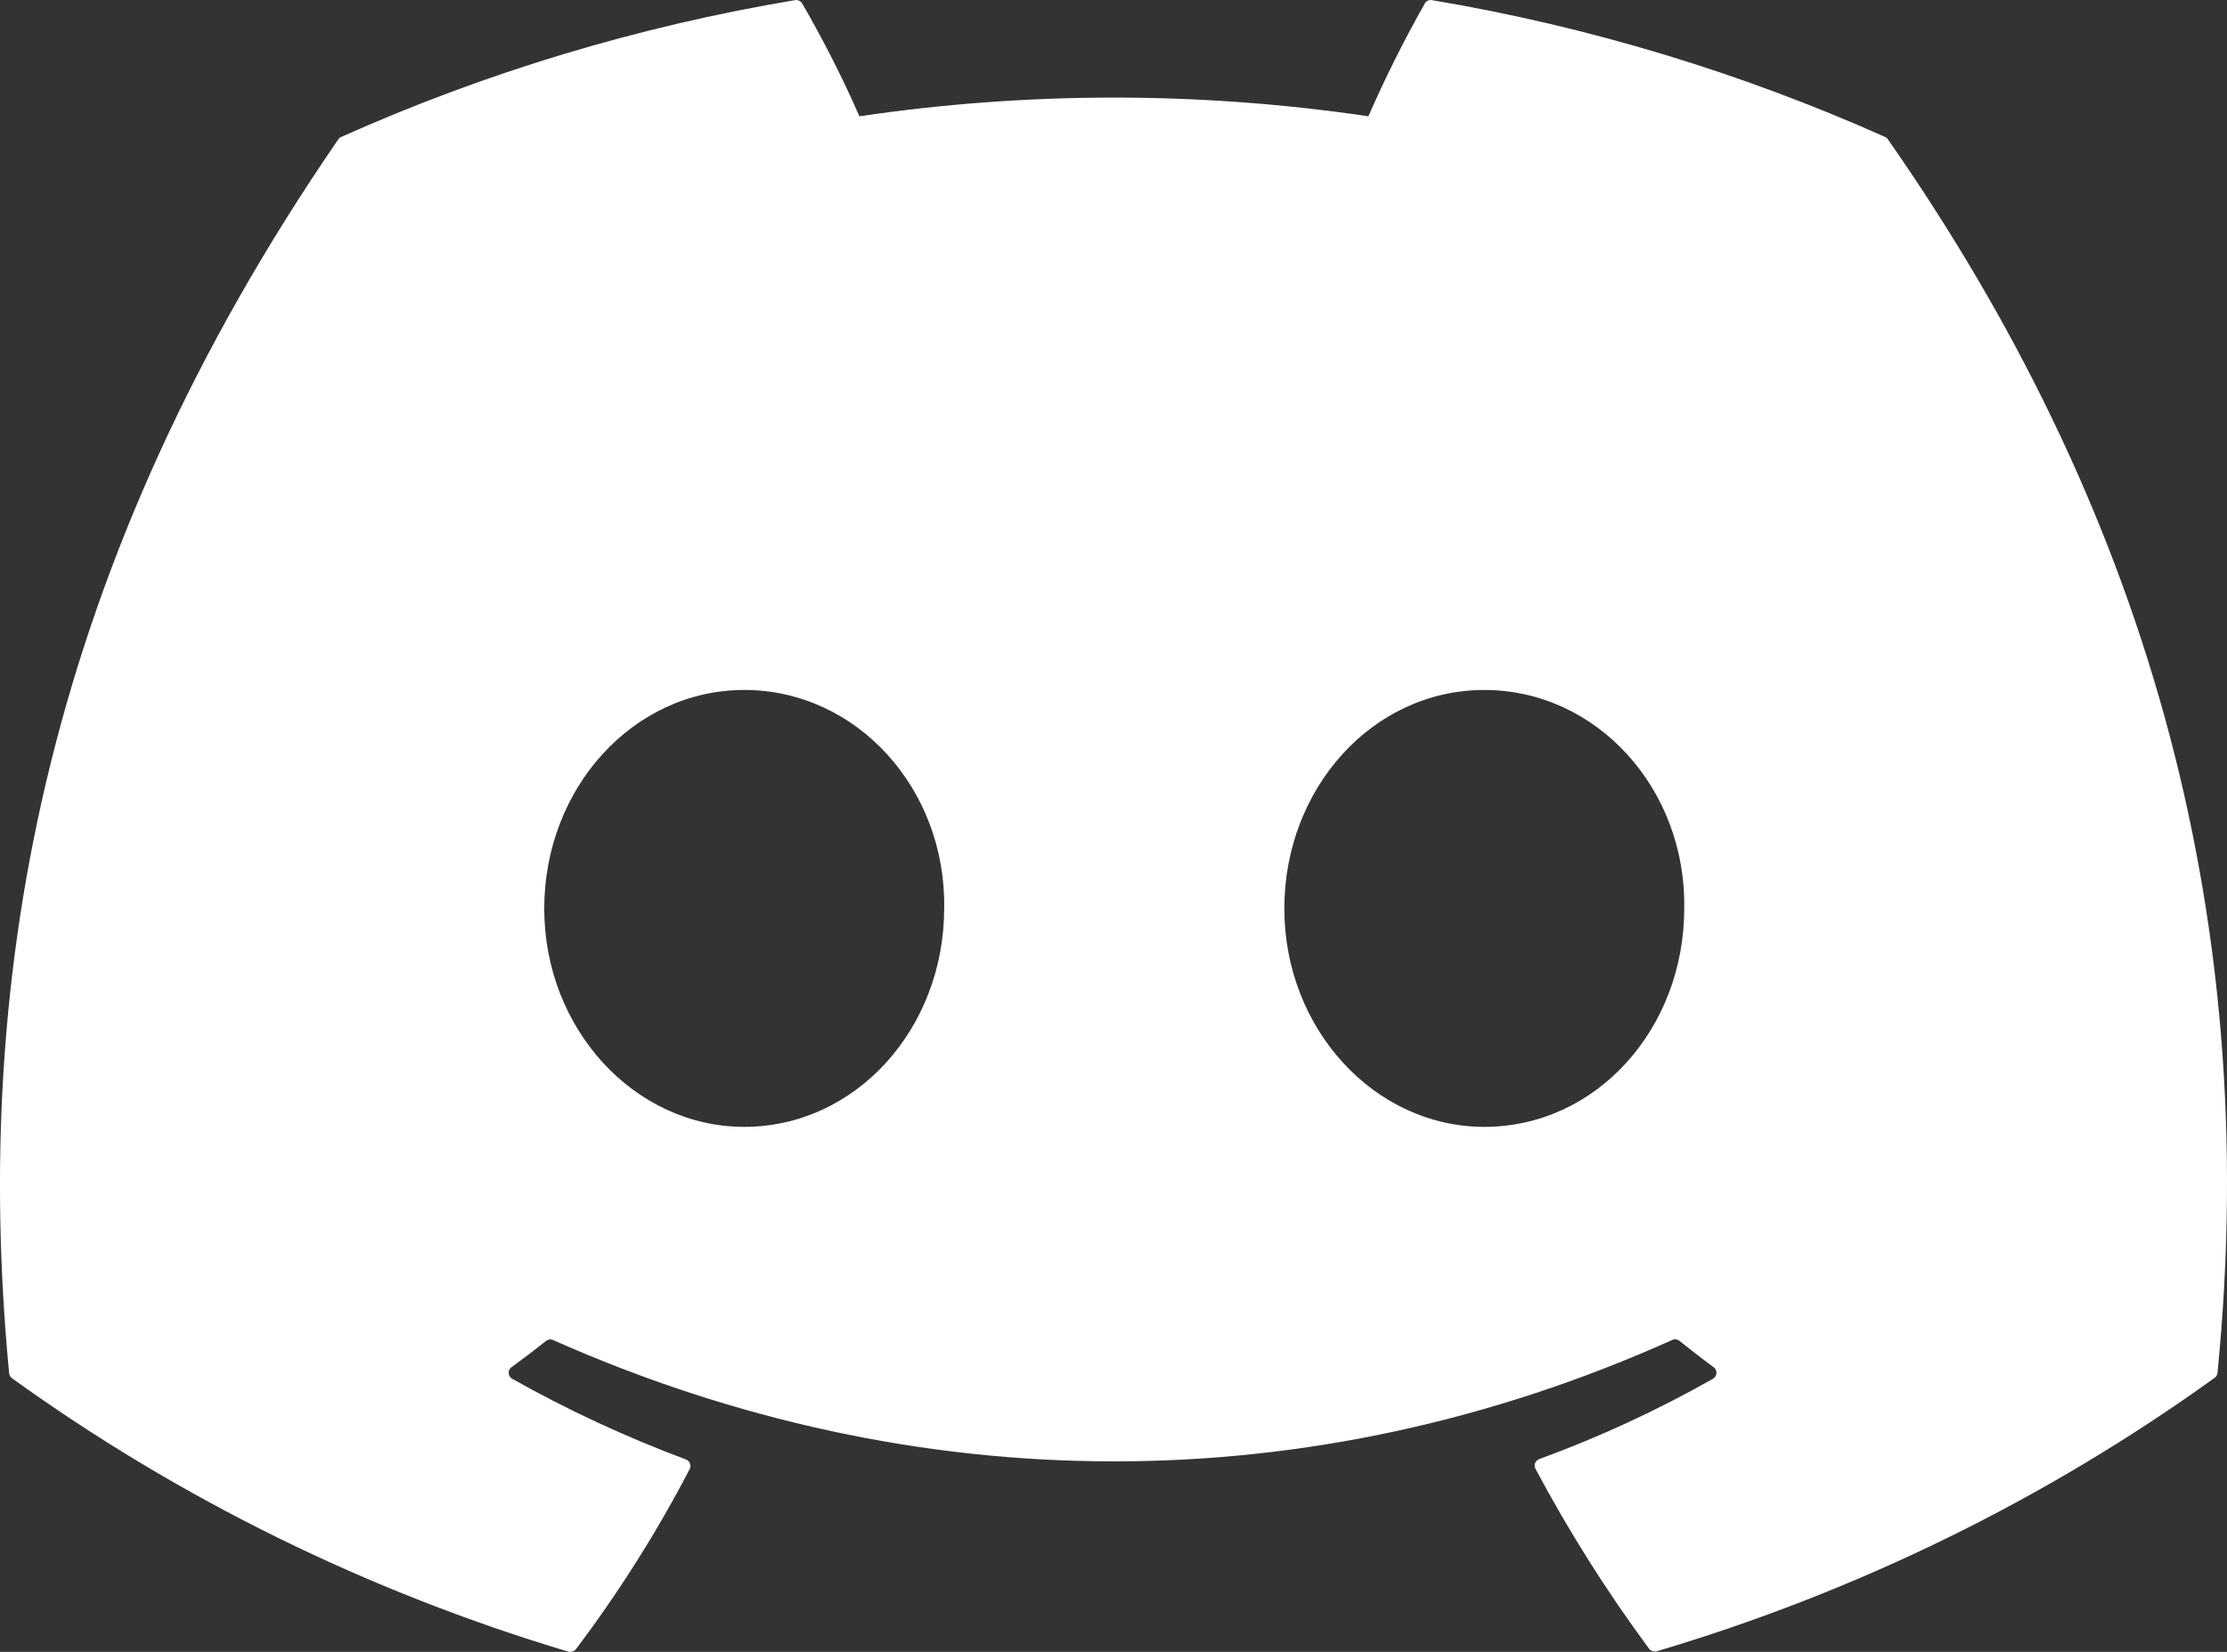 <svg width="31" height="23" viewBox="0 0 31 23" fill="none" xmlns="http://www.w3.org/2000/svg">
<rect x="0" y="0" width="31" height="23" fill="#333333" stroke="none"/>
<path d="M26.281 1.942C26.272 1.925 26.257 1.913 26.239 1.906C24.23 1.009 22.111 0.368 19.934 0.002C19.914 -0.002 19.894 0.001 19.876 0.009C19.858 0.017 19.843 0.031 19.834 0.048C19.545 0.558 19.283 1.082 19.048 1.619C16.7 1.272 14.311 1.272 11.963 1.619C11.727 1.081 11.461 0.557 11.166 0.048C11.156 0.031 11.141 0.018 11.124 0.01C11.106 0.002 11.086 -0.001 11.066 0.002C8.885 0.367 6.762 1.007 4.751 1.906C4.733 1.913 4.718 1.926 4.708 1.942C0.691 7.789 -0.411 13.488 0.127 19.12C0.129 19.134 0.133 19.148 0.14 19.16C0.148 19.172 0.158 19.183 0.169 19.192C2.509 20.877 5.126 22.163 7.908 22.996C7.928 23.002 7.95 23.001 7.97 22.995C7.99 22.988 8.007 22.976 8.019 22.96C8.616 22.168 9.145 21.33 9.601 20.454C9.607 20.442 9.61 20.429 9.611 20.416C9.611 20.402 9.609 20.389 9.604 20.377C9.599 20.364 9.592 20.353 9.582 20.343C9.572 20.333 9.561 20.326 9.548 20.321C8.712 20.009 7.903 19.633 7.128 19.197C7.115 19.189 7.103 19.177 7.095 19.164C7.086 19.151 7.082 19.135 7.081 19.12C7.08 19.104 7.082 19.088 7.089 19.074C7.095 19.06 7.105 19.047 7.118 19.038C7.281 18.919 7.445 18.796 7.597 18.673C7.611 18.662 7.628 18.654 7.645 18.651C7.663 18.648 7.681 18.651 7.698 18.658C12.769 20.911 18.262 20.911 23.276 18.658C23.292 18.65 23.31 18.647 23.328 18.649C23.345 18.651 23.362 18.657 23.376 18.668C23.529 18.791 23.693 18.919 23.856 19.038C23.869 19.047 23.878 19.06 23.885 19.074C23.891 19.088 23.894 19.104 23.893 19.12C23.892 19.135 23.887 19.151 23.879 19.164C23.871 19.177 23.859 19.189 23.846 19.197C23.073 19.635 22.263 20.01 21.426 20.316C21.413 20.321 21.401 20.328 21.392 20.338C21.382 20.347 21.374 20.359 21.369 20.371C21.364 20.384 21.362 20.397 21.363 20.411C21.363 20.424 21.367 20.437 21.373 20.449C21.837 21.321 22.365 22.158 22.954 22.955C22.967 22.971 22.984 22.983 23.004 22.99C23.024 22.996 23.045 22.997 23.065 22.991C25.855 22.162 28.48 20.875 30.826 19.186C30.837 19.178 30.848 19.167 30.855 19.155C30.862 19.143 30.866 19.129 30.868 19.114C31.511 12.61 29.782 6.958 26.281 1.942ZM10.36 15.69C8.831 15.69 7.576 14.325 7.576 12.651C7.576 10.977 8.81 9.607 10.36 9.607C11.926 9.607 13.17 10.983 13.143 12.646C13.143 14.325 11.91 15.69 10.36 15.69ZM20.661 15.69C19.132 15.69 17.878 14.325 17.878 12.651C17.878 10.977 19.106 9.607 20.661 9.607C22.227 9.607 23.471 10.983 23.445 12.646C23.445 14.325 22.222 15.69 20.661 15.69Z" fill="white"/>
</svg>
